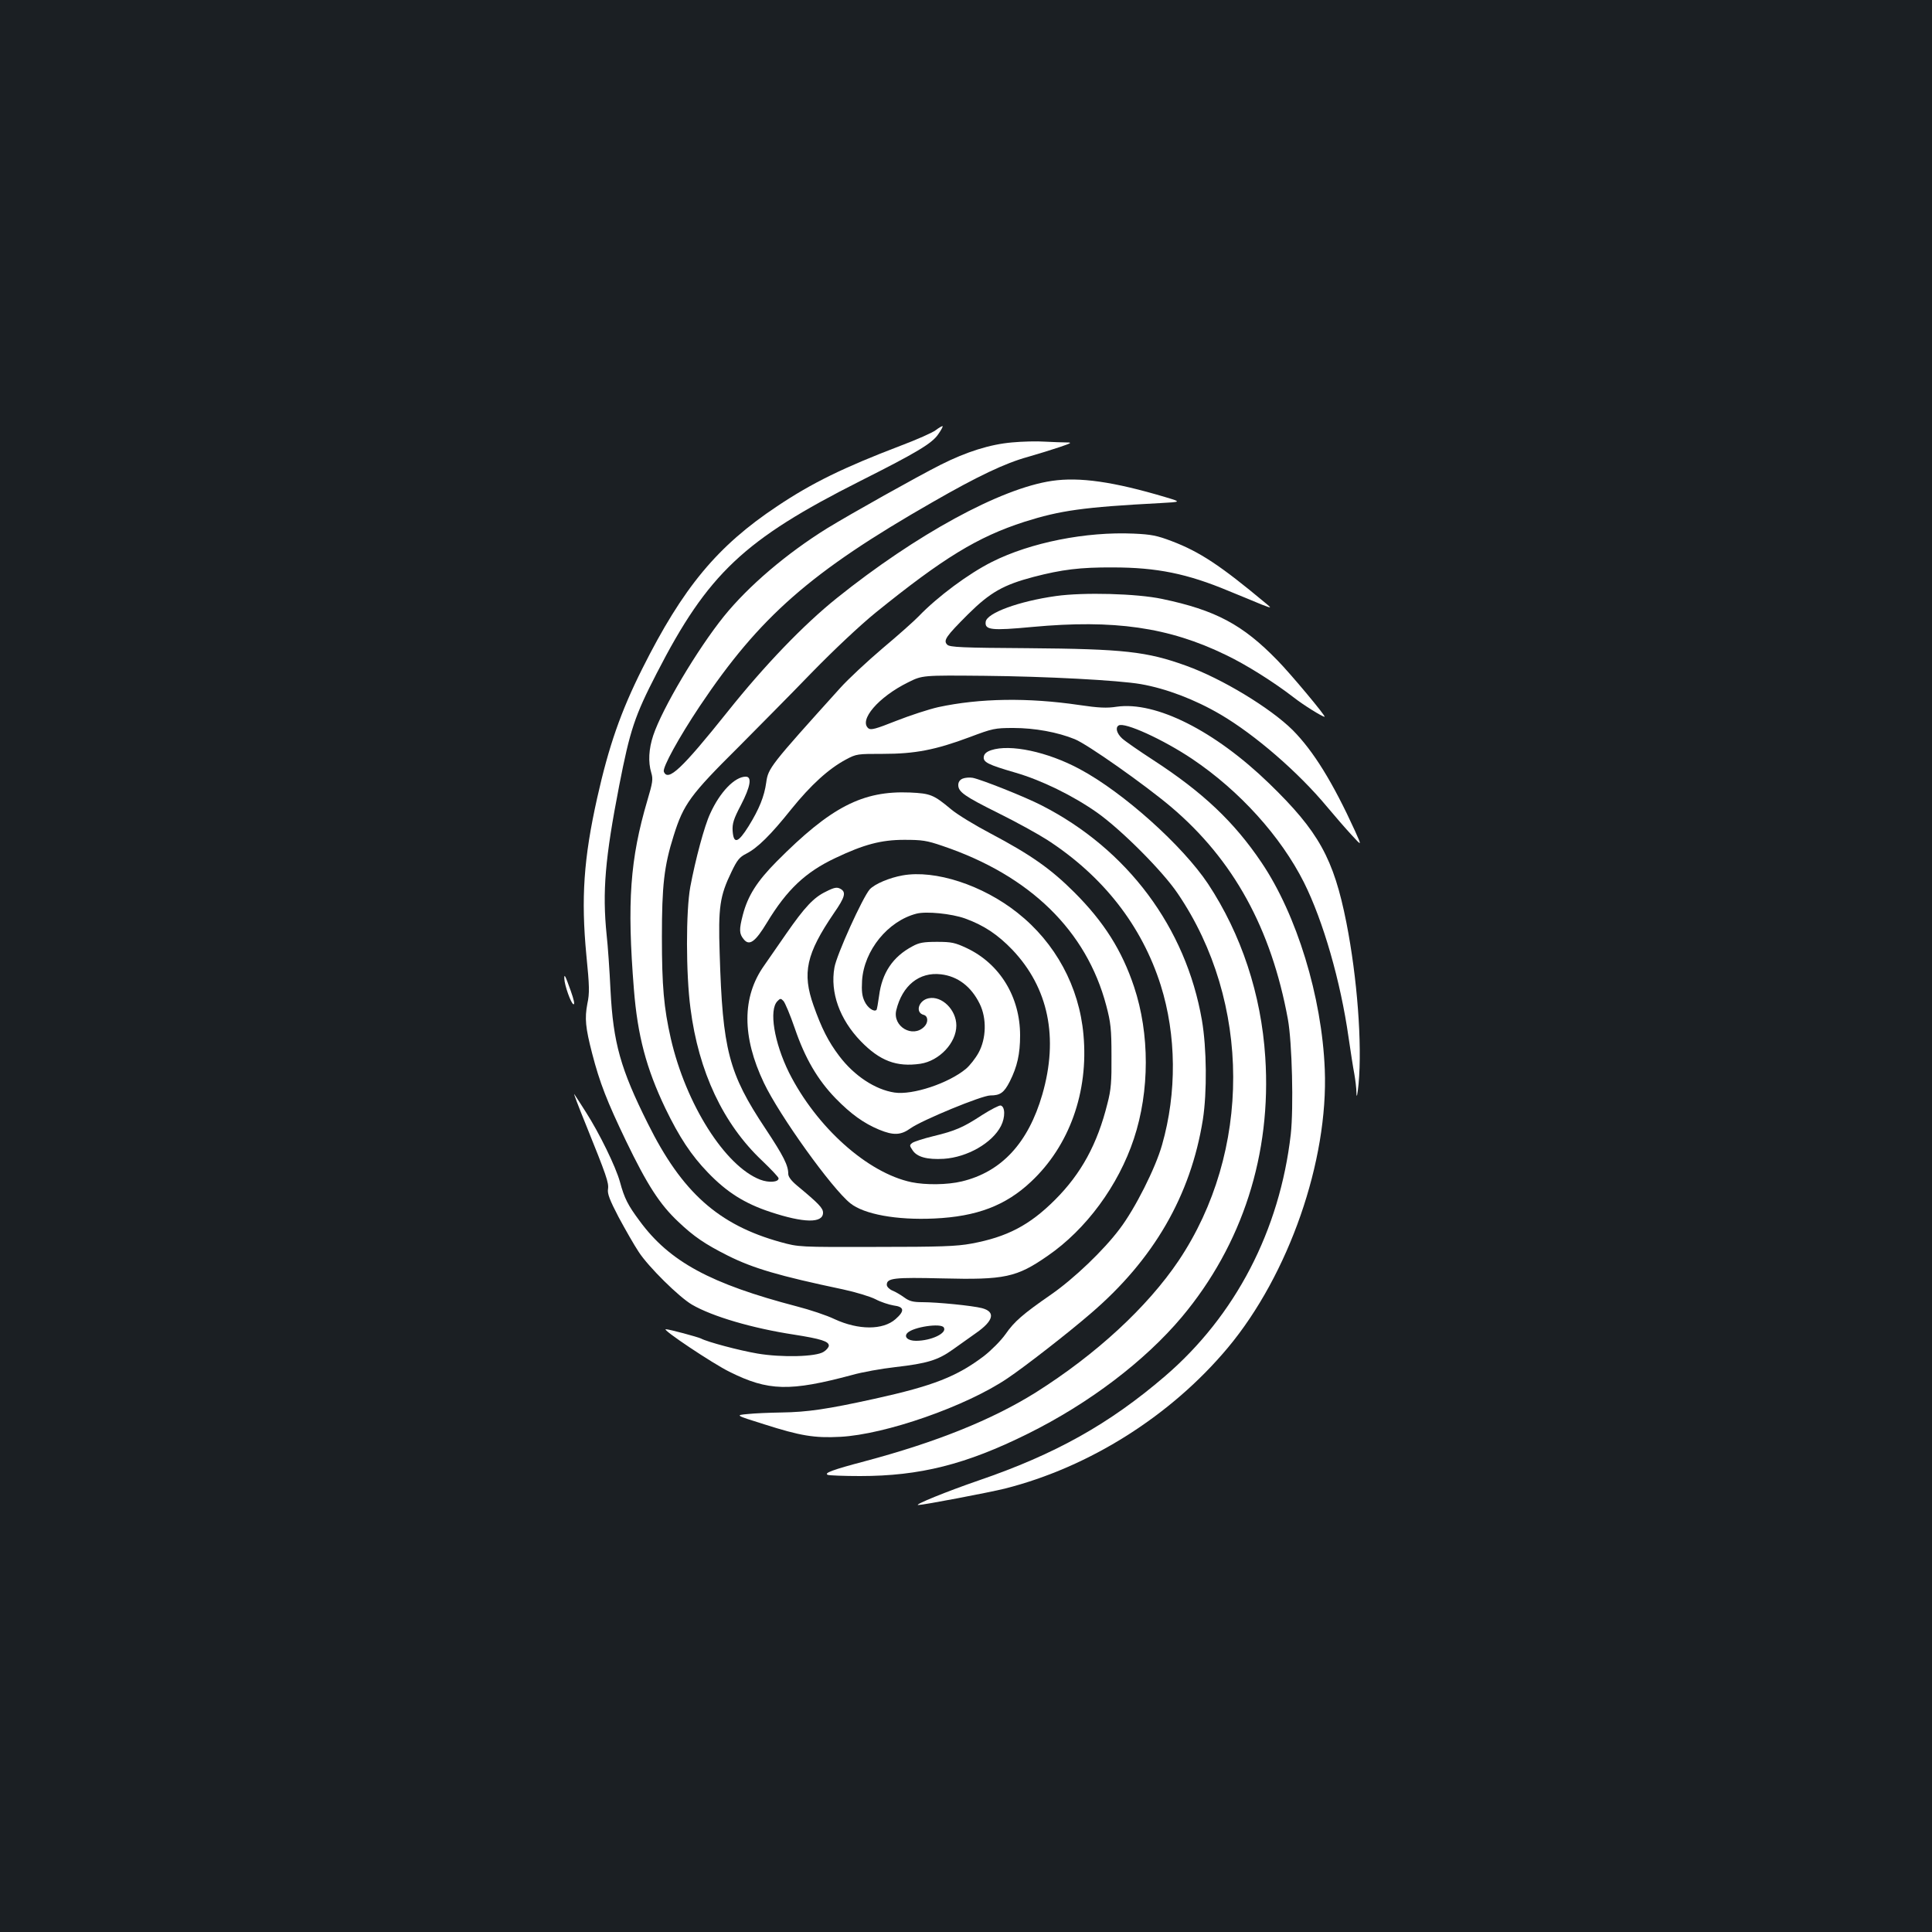 <?xml version="1.0" standalone="no"?>
<!DOCTYPE svg PUBLIC "-//W3C//DTD SVG 20010904//EN"
 "http://www.w3.org/TR/2001/REC-SVG-20010904/DTD/svg10.dtd">
<svg version="1.0" xmlns="http://www.w3.org/2000/svg"
 width="1000pt" height="1000pt" viewBox="0 0 1000 1000"
 preserveAspectRatio="xMidYMid meet">
<rect width="100%" height="100%" fill="#1b1f23"/>
<g transform="translate(0,1000) scale(0.1,-0.1)"
fill="#ffffff" stroke="none">
<path d="M4844 7774 c-16 -13 -100 -50 -185 -82 -291 -111 -457 -192 -636
-312 -310 -206 -488 -421 -698 -840 -112 -223 -174 -402 -234 -670 -70 -313
-84 -520 -56 -814 16 -160 17 -197 5 -252 -14 -75 -10 -122 25 -257 39 -151
77 -248 175 -452 110 -228 175 -329 271 -419 80 -76 137 -115 256 -175 132
-66 265 -105 597 -175 65 -14 141 -37 168 -51 26 -14 69 -28 93 -32 56 -7 59
-28 10 -71 -65 -57 -191 -57 -315 0 -41 20 -129 49 -195 66 -447 117 -659 231
-814 442 -61 82 -79 117 -102 202 -22 80 -107 253 -176 361 -26 41 -53 83 -60
93 -7 11 20 -60 59 -156 107 -265 120 -302 115 -335 -4 -23 9 -57 55 -145 34
-63 80 -144 104 -180 50 -77 209 -234 276 -273 105 -61 312 -122 528 -155 140
-22 180 -35 180 -57 0 -8 -12 -23 -27 -32 -39 -26 -218 -30 -342 -9 -94 16
-260 60 -293 78 -17 8 -164 48 -182 48 -23 0 242 -177 329 -220 202 -101 313
-103 635 -17 52 15 154 33 225 41 165 19 220 36 297 91 35 25 89 63 121 86 90
63 101 109 30 128 -50 13 -232 31 -309 31 -48 0 -67 5 -93 24 -18 13 -46 30
-62 36 -16 7 -29 20 -29 30 0 35 39 39 288 33 322 -8 384 5 545 117 199 137
366 364 446 606 82 247 82 543 1 786 -63 189 -156 336 -309 489 -122 122 -226
195 -434 305 -80 42 -172 98 -204 125 -91 76 -107 82 -213 87 -245 10 -409
-74 -690 -357 -102 -103 -149 -177 -175 -276 -20 -77 -19 -98 4 -126 29 -37
60 -15 121 86 103 170 199 261 354 334 147 70 237 94 356 94 92 0 116 -3 200
-32 452 -153 744 -439 846 -826 23 -87 27 -121 27 -260 1 -133 -2 -175 -21
-247 -52 -210 -136 -363 -271 -498 -132 -132 -249 -193 -434 -227 -76 -14
-161 -17 -492 -17 -400 -1 -400 -1 -495 25 -321 89 -510 257 -687 614 -141
282 -179 417 -193 689 -5 105 -14 234 -20 286 -23 226 -8 398 65 774 56 287
80 360 194 581 265 516 452 692 1055 996 292 147 370 194 402 241 15 21 25 40
23 42 -2 2 -18 -7 -35 -20z m41 -4645 c19 -29 -65 -69 -144 -69 -43 0 -64 21
-44 41 31 31 174 52 188 28z"/>
<path d="M5238 7710 c-114 -10 -235 -48 -370 -116 -121 -61 -467 -255 -586
-328 -211 -131 -408 -299 -535 -456 -137 -170 -320 -478 -366 -617 -23 -69
-27 -137 -10 -193 10 -33 7 -51 -20 -142 -90 -305 -106 -528 -70 -978 19 -240
64 -410 163 -617 72 -149 134 -243 220 -332 98 -102 190 -160 323 -204 175
-58 273 -59 273 -4 0 24 -22 47 -134 140 -30 25 -46 46 -46 61 0 44 -24 92
-118 234 -191 287 -222 408 -237 907 -8 240 1 298 61 422 29 61 42 77 76 94
59 30 127 97 234 231 101 125 193 209 283 257 54 29 60 29 191 29 165 0 271
20 450 87 117 44 129 47 225 47 111 0 230 -22 318 -58 65 -26 363 -236 499
-351 322 -273 518 -629 604 -1098 22 -120 30 -460 15 -596 -57 -497 -286 -939
-652 -1253 -288 -247 -567 -403 -964 -539 -163 -56 -338 -127 -312 -127 26 0
367 65 448 85 438 111 860 377 1155 730 315 378 520 967 501 1440 -15 376
-145 800 -327 1070 -142 211 -304 364 -561 531 -74 48 -146 98 -161 112 -28
26 -36 56 -18 67 30 19 230 -72 382 -174 245 -165 457 -400 577 -638 100 -200
190 -513 231 -802 11 -75 24 -160 30 -190 5 -29 11 -74 11 -100 1 -28 5 -9 11
49 19 208 -7 549 -63 834 -66 333 -144 473 -400 721 -282 273 -587 426 -789
397 -51 -8 -94 -6 -195 9 -265 39 -514 35 -728 -11 -49 -11 -147 -43 -218 -71
-106 -42 -131 -49 -144 -39 -51 42 51 162 205 238 74 37 74 37 395 34 318 -3
695 -23 810 -43 131 -23 279 -79 412 -157 179 -105 403 -299 551 -477 41 -49
99 -116 128 -147 53 -58 53 -58 18 20 -116 254 -216 415 -323 523 -116 115
-367 267 -551 333 -204 74 -324 87 -819 91 -341 2 -405 5 -418 18 -22 22 -7
43 108 158 114 113 183 152 339 193 146 38 241 50 410 49 227 0 385 -32 600
-122 63 -26 140 -57 170 -70 55 -21 55 -21 16 11 -228 190 -336 262 -481 317
-76 29 -106 35 -197 39 -247 11 -534 -46 -733 -146 -122 -61 -283 -181 -380
-282 -22 -23 -106 -98 -186 -165 -80 -68 -180 -161 -221 -207 -361 -400 -372
-414 -382 -488 -10 -72 -36 -137 -91 -226 -55 -88 -78 -95 -83 -24 -2 37 5 61
43 133 50 97 58 147 25 147 -57 0 -134 -80 -184 -191 -30 -63 -77 -240 -103
-379 -23 -125 -23 -451 1 -630 42 -327 169 -597 370 -787 47 -45 86 -86 86
-92 0 -20 -50 -24 -95 -7 -182 70 -385 391 -463 731 -36 159 -46 271 -46 525
0 266 11 367 61 525 51 163 86 211 337 460 99 100 269 271 376 382 116 119
250 245 331 311 351 284 529 393 771 471 186 59 305 76 703 97 110 6 110 6 30
30 -271 81 -448 106 -590 85 -267 -39 -704 -278 -1114 -607 -171 -137 -374
-348 -566 -589 -236 -295 -308 -363 -329 -309 -8 21 78 177 186 339 310 463
574 695 1205 1056 233 134 376 202 493 234 52 15 127 38 165 51 62 21 66 24
34 24 -20 0 -69 2 -110 4 -41 3 -118 1 -171 -4z"/>
<path d="M5466 6915 c-193 -27 -358 -88 -364 -133 -6 -43 29 -47 242 -27 422
39 705 -1 1001 -145 105 -50 249 -141 350 -219 51 -40 149 -101 161 -101 10 0
-177 224 -245 293 -179 184 -319 259 -596 317 -132 28 -407 35 -549 15z"/>
<path d="M5130 6117 c-24 -8 -36 -19 -38 -34 -4 -28 22 -41 163 -82 135 -39
299 -119 425 -208 125 -89 338 -302 416 -418 381 -561 383 -1336 4 -1901 -162
-240 -426 -484 -740 -682 -226 -141 -514 -257 -886 -356 -163 -43 -212 -61
-189 -70 9 -3 84 -6 167 -6 309 0 548 60 868 219 317 157 605 376 797 604 314
375 465 844 432 1345 -21 326 -124 636 -296 897 -132 198 -438 473 -664 594
-167 90 -361 131 -459 98z"/>
<path d="M4983 5970 c-15 -6 -23 -18 -23 -33 0 -36 31 -58 210 -147 91 -45
203 -107 250 -137 290 -188 490 -444 588 -753 81 -258 84 -555 7 -825 -34
-121 -140 -331 -219 -435 -83 -111 -237 -258 -355 -340 -146 -101 -191 -140
-236 -205 -24 -34 -73 -83 -111 -113 -141 -107 -263 -155 -567 -222 -245 -54
-348 -69 -482 -71 -60 -1 -139 -4 -175 -8 -65 -6 -65 -6 85 -53 188 -60 260
-72 394 -65 233 12 652 158 866 303 88 59 312 233 430 335 326 279 518 610
581 1004 22 142 20 370 -5 515 -83 479 -385 884 -829 1111 -87 45 -312 134
-357 143 -16 3 -40 1 -52 -4z"/>
<path d="M4672 5469 c-68 -12 -144 -44 -170 -72 -36 -40 -172 -339 -183 -405
-23 -129 27 -268 136 -381 99 -102 185 -135 309 -117 98 15 186 108 186 198 0
81 -75 155 -143 141 -52 -10 -72 -74 -26 -86 23 -6 25 -39 3 -61 -60 -61 -165
1 -145 85 31 128 119 199 231 186 87 -10 157 -63 201 -153 37 -75 34 -180 -6
-253 -16 -29 -45 -66 -65 -83 -90 -75 -276 -137 -370 -123 -100 15 -209 87
-286 189 -57 75 -92 145 -133 261 -60 169 -38 268 105 478 59 85 65 110 33
127 -17 9 -31 7 -74 -15 -63 -30 -110 -80 -207 -220 -38 -55 -89 -128 -113
-163 -115 -162 -115 -368 -1 -607 81 -170 351 -546 447 -623 71 -57 239 -88
434 -79 221 10 370 67 501 190 199 186 299 465 272 761 -22 249 -145 476 -341
631 -181 144 -427 224 -595 194z m323 -223 c97 -35 169 -83 245 -162 187 -197
240 -455 155 -749 -73 -252 -212 -401 -417 -450 -75 -18 -187 -19 -260 -4
-228 48 -492 285 -634 567 -77 156 -105 325 -60 370 14 15 18 15 31 1 8 -8 35
-72 59 -142 53 -155 118 -266 211 -362 80 -82 146 -129 225 -162 75 -31 113
-29 163 7 59 42 369 170 413 170 51 0 71 14 101 73 38 76 53 141 53 238 0 199
-105 371 -277 452 -60 28 -78 32 -153 32 -69 0 -93 -4 -127 -23 -102 -54 -158
-138 -173 -257 -5 -37 -11 -69 -13 -72 -13 -13 -47 11 -62 44 -13 27 -16 53
-13 107 10 157 134 309 282 347 51 13 181 0 251 -25z"/>
<path d="M5084 4229 c-98 -64 -138 -82 -254 -110 -50 -12 -98 -28 -107 -34
-16 -12 -16 -14 0 -38 23 -36 76 -50 162 -45 122 8 251 82 296 170 23 45 22
101 -2 106 -8 1 -51 -21 -95 -49z"/>
<path d="M2921 4934 c1 -34 34 -127 47 -132 8 -2 3 22 -14 70 -29 81 -34 90
-33 62z"/>
</g>
</svg>
